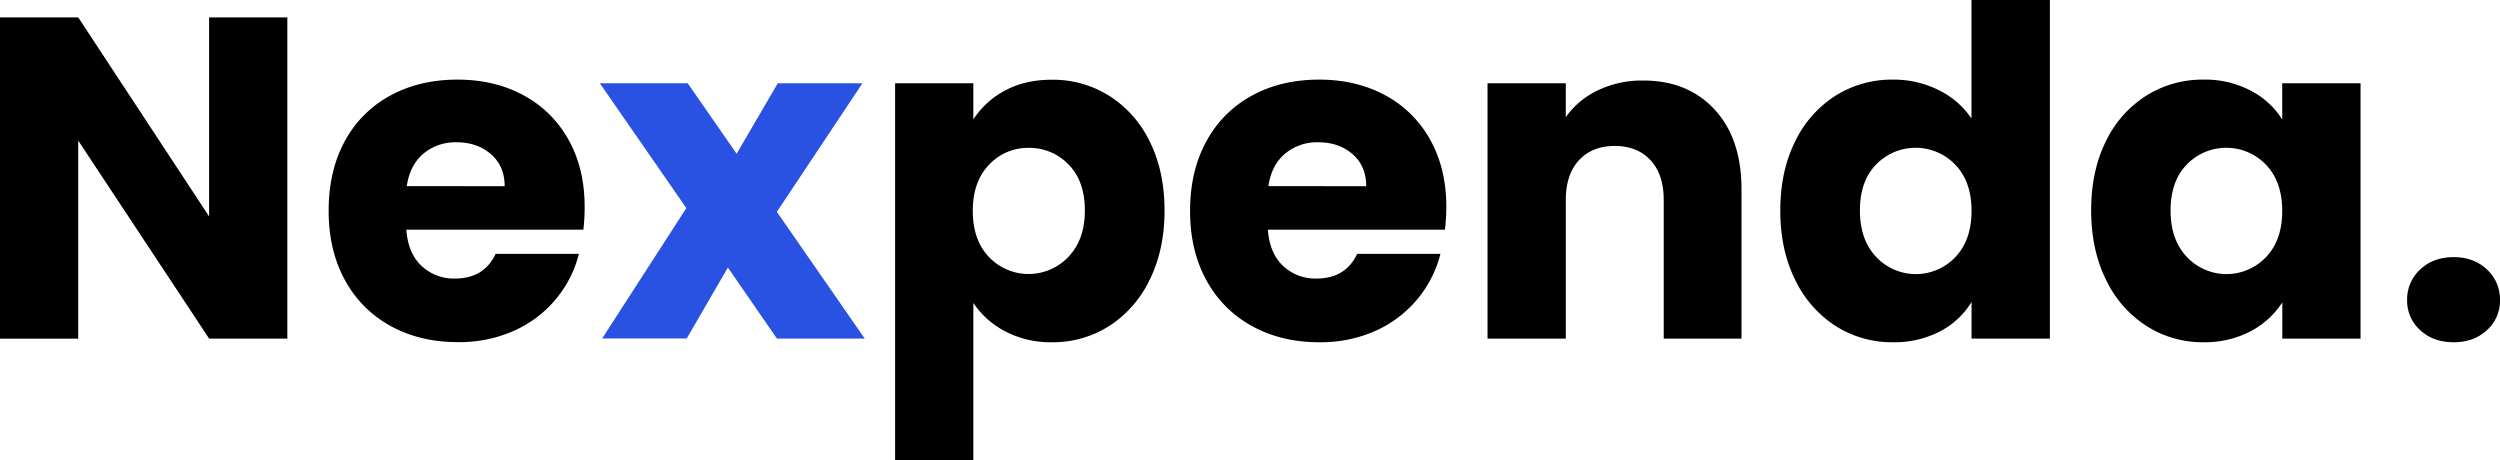 <svg id="Layer_1" data-name="Layer 1" xmlns="http://www.w3.org/2000/svg" viewBox="0 0 1102.5 202.99"><defs><style>.cls-1{fill:#2a52e2;}</style></defs><path d="M126.72,149.31H92.21L34.5,62v87.36H0V7.67H34.5L92.21,95.44V7.67h34.51Z"/><path d="M257.27,101.29H179.18q.8,10.5,6.76,16a20.63,20.63,0,0,0,14.63,5.55q12.9,0,18-10.89h36.73a50.45,50.45,0,0,1-10.19,20,51.16,51.16,0,0,1-18.46,13.93,59.38,59.38,0,0,1-24.82,5q-16.54,0-29.46-7.06a50.19,50.19,0,0,1-20.18-20.18q-7.26-13.11-7.26-30.67T152,62.35a49.59,49.59,0,0,1,20.08-20.18q12.9-7.06,29.66-7.06,16.33,0,29.05,6.86a49.27,49.27,0,0,1,19.88,19.57q7.16,12.72,7.16,29.66A88.75,88.75,0,0,1,257.27,101.29ZM222.56,82.12q0-8.87-6.05-14.12t-15.14-5.25a21.89,21.89,0,0,0-14.63,5q-5.94,5-7.36,14.32Z"/><path class="cls-1" d="M342.62,149.31,321,118l-18.16,31.27H265.54l37.13-57.5L264.53,36.72h38.74L324.86,67.8,343,36.72h37.33l-37.73,56.7,38.74,55.89Z"/><path d="M443.1,40q8.88-4.85,20.79-4.84a46.62,46.62,0,0,1,25.22,7.06A49,49,0,0,1,507,62.35q6.56,13.11,6.56,30.47T507,123.39a49.53,49.53,0,0,1-17.85,20.38,46.19,46.19,0,0,1-25.22,7.16,43,43,0,0,1-20.69-4.84,37.88,37.88,0,0,1-14-12.51V203h-34.5V36.72h34.5V52.66A37.48,37.48,0,0,1,443.1,40Zm28.15,32.59a23.67,23.67,0,0,0-17.66-7.37,23.25,23.25,0,0,0-17.45,7.47Q429,80.11,429,93t7.16,20.38a24.16,24.16,0,0,0,35-.1q7.26-7.58,7.26-20.48T471.25,72.54Z"/><path d="M637.21,101.29H559.12q.81,10.5,6.76,16a20.64,20.64,0,0,0,14.63,5.55q12.91,0,18-10.89h36.72A50.32,50.32,0,0,1,625,132a51.16,51.16,0,0,1-18.46,13.93,59.35,59.35,0,0,1-24.82,5q-16.54,0-29.46-7.06a50.19,50.19,0,0,1-20.18-20.18q-7.26-13.11-7.26-30.67T532,62.35a49.65,49.65,0,0,1,20.08-20.18q12.91-7.06,29.66-7.06,16.35,0,29.06,6.86a49.31,49.31,0,0,1,19.87,19.57q7.15,12.72,7.16,29.66A88.75,88.75,0,0,1,637.21,101.29ZM602.5,82.12q0-8.87-6-14.12t-15.13-5.25a21.85,21.85,0,0,0-14.63,5q-6,5-7.37,14.32Z"/><path d="M756.16,48.33Q768,61.14,768,83.54v65.77h-34.3V88.18q0-11.31-5.85-17.56t-15.74-6.25q-9.9,0-15.74,6.25t-5.85,17.56v61.13H656V36.72h34.51V51.65a36.36,36.36,0,0,1,14.12-11.8,45,45,0,0,1,20-4.34Q744.35,35.51,756.16,48.33Z"/><path d="M791.67,62.35a49,49,0,0,1,17.85-20.18,46.65,46.65,0,0,1,25.23-7.06A44.41,44.41,0,0,1,855,39.75a37,37,0,0,1,14.42,12.51V0H904V149.31H869.45V133.17a35.16,35.16,0,0,1-13.82,12.92,43.44,43.44,0,0,1-20.88,4.84,46.22,46.22,0,0,1-25.23-7.16,49.53,49.53,0,0,1-17.85-20.38q-6.57-13.22-6.56-30.57T791.67,62.35Zm70.62,10.29a24.24,24.24,0,0,0-34.91-.1q-7.17,7.36-7.16,20.28t7.16,20.48a24,24,0,0,0,34.91.1q7.15-7.47,7.16-20.38T862.29,72.64Z"/><path d="M928.67,62.35a48.9,48.9,0,0,1,17.86-20.18,46.59,46.59,0,0,1,25.22-7.06A43.27,43.27,0,0,1,992.63,40a35.73,35.73,0,0,1,13.83,12.71V36.72H1041V149.31h-34.5V133.37a37.3,37.3,0,0,1-14,12.72,43.44,43.44,0,0,1-20.88,4.84,45.81,45.81,0,0,1-25-7.16,49.48,49.48,0,0,1-17.86-20.38q-6.55-13.22-6.56-30.57T928.67,62.35Zm70.62,10.29a24.23,24.23,0,0,0-34.9-.1q-7.17,7.36-7.17,20.28t7.17,20.48a24,24,0,0,0,34.9.1q7.17-7.47,7.17-20.38T999.29,72.64Z"/><path d="M1067.29,145.58a17.33,17.33,0,0,1-5.75-13.22,17.88,17.88,0,0,1,5.75-13.51q5.74-5.46,14.83-5.45,8.88,0,14.63,5.45a17.88,17.88,0,0,1,5.75,13.51,17.33,17.33,0,0,1-5.75,13.22q-5.76,5.35-14.63,5.35Q1073,150.93,1067.29,145.58Z"/></svg>